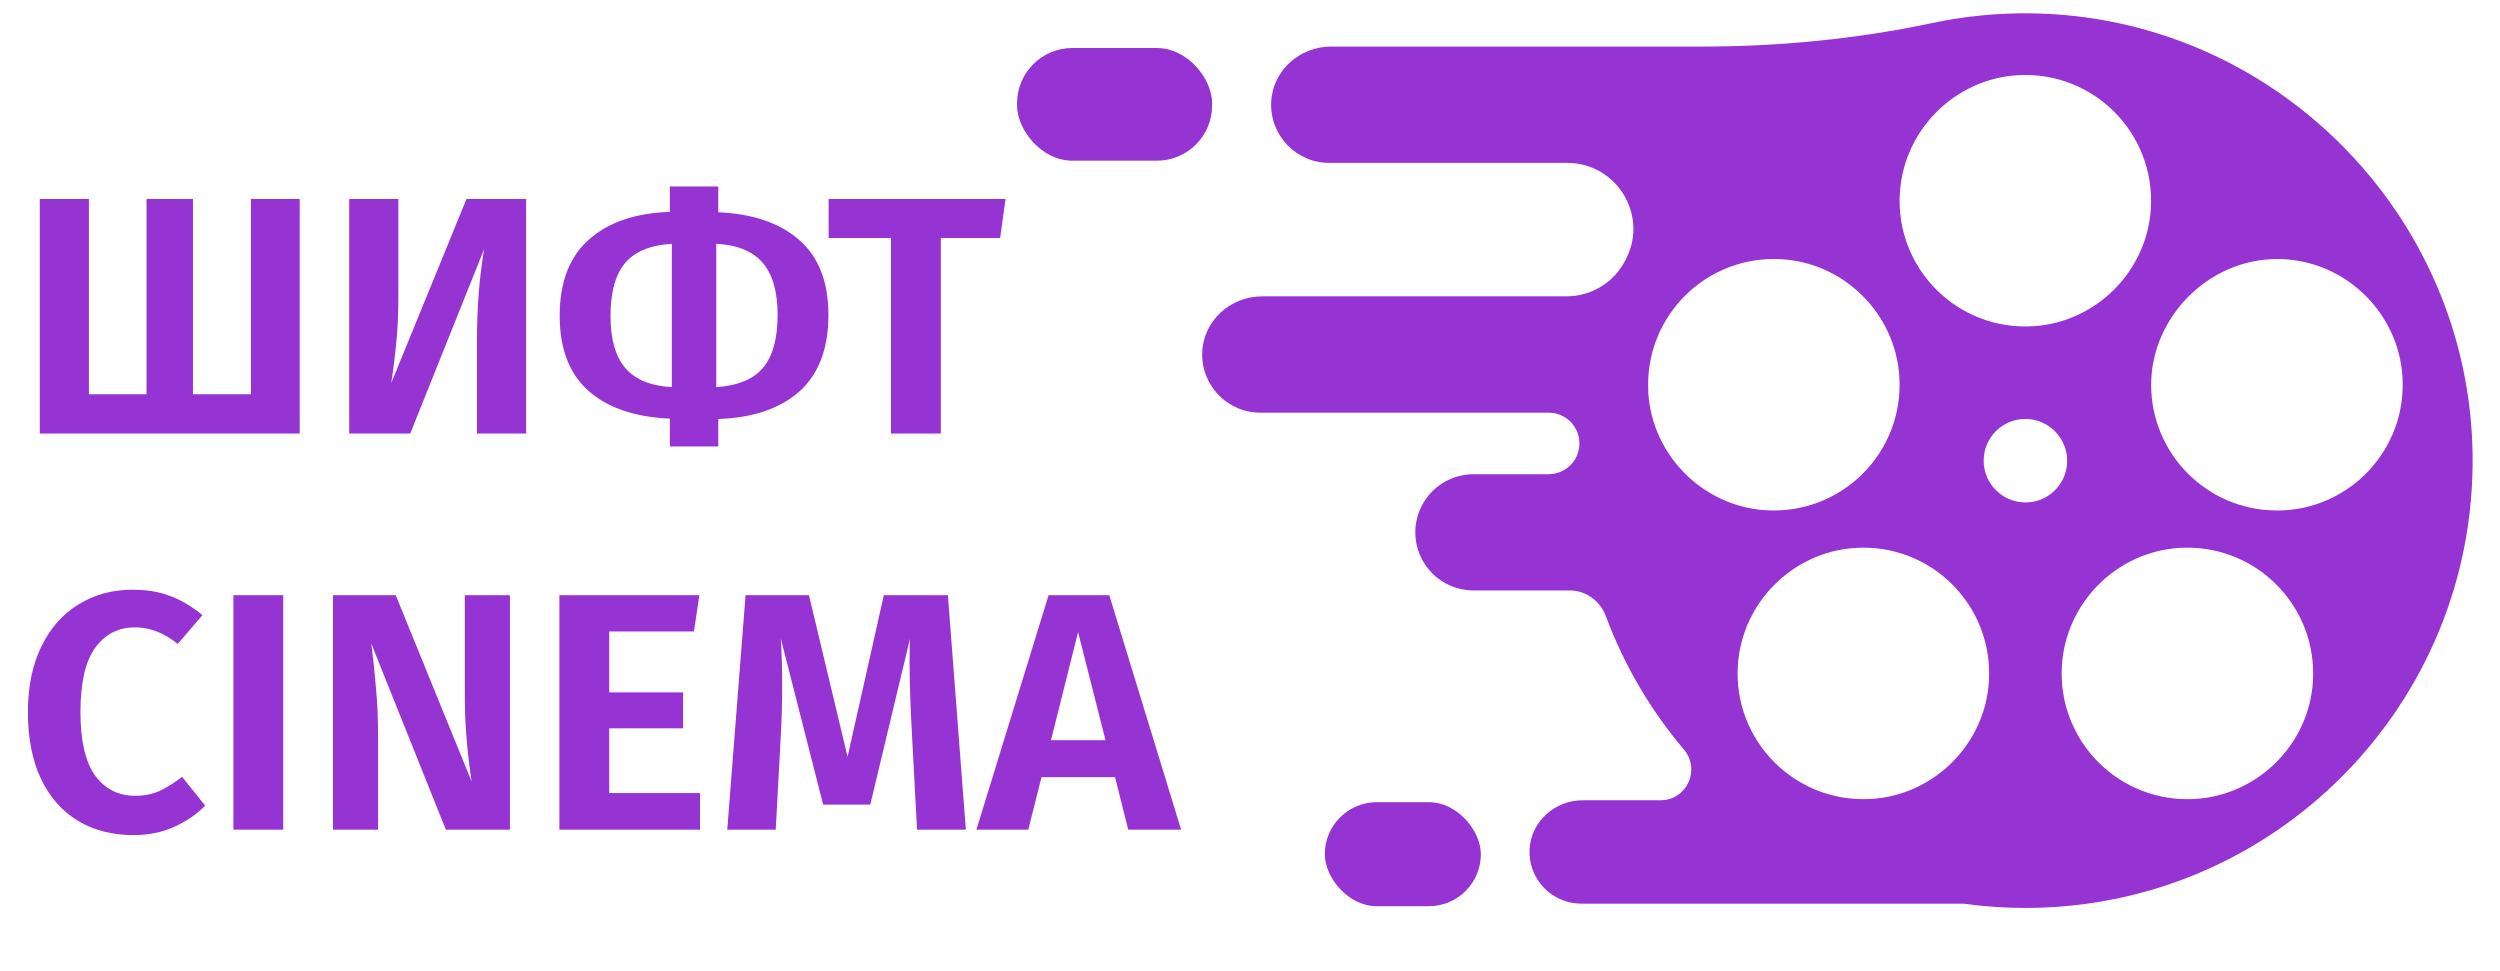 <svg width="103" height="40" viewBox="0 0 103 40" fill="none" xmlns="http://www.w3.org/2000/svg">
<g clip-path="url(#clip0_75_10303)">
<path d="M12.348 8.2V17.862H1.639V8.2H3.663V16.243H6.037V8.2H7.95V16.243H10.338V8.2H12.348ZM21.677 17.862H19.652V13.981C19.652 12.659 19.75 11.421 19.945 10.266L16.901 17.862H14.388V8.2H16.413V12.123C16.413 12.905 16.385 13.557 16.329 14.078C16.282 14.59 16.213 15.158 16.119 15.782L19.219 8.2H21.677V17.862ZM34.131 12.975C34.131 14.362 33.731 15.414 32.931 16.131C32.13 16.838 31.018 17.215 29.593 17.262V18.393H27.597V17.248C26.154 17.183 25.037 16.801 24.245 16.103C23.454 15.396 23.059 14.367 23.059 13.017C23.059 11.63 23.459 10.583 24.259 9.875C25.06 9.159 26.172 8.777 27.597 8.731V7.683H29.593V8.744C31.036 8.81 32.153 9.196 32.944 9.903C33.736 10.601 34.131 11.626 34.131 12.975ZM29.51 15.949C30.394 15.893 31.036 15.628 31.436 15.153C31.837 14.679 32.037 13.953 32.037 12.975C32.037 12.017 31.832 11.3 31.422 10.825C31.013 10.35 30.375 10.09 29.51 10.043V15.949ZM25.153 13.017C25.153 13.976 25.358 14.693 25.767 15.167C26.177 15.642 26.815 15.903 27.68 15.949V10.043C26.796 10.099 26.154 10.364 25.753 10.839C25.353 11.314 25.153 12.04 25.153 13.017ZM41.428 8.2L41.205 9.806H38.761V17.862H36.709V9.806H34.139V8.2H41.428Z" fill="#9534D2"/>
<path d="M5.451 24.297C6.056 24.297 6.582 24.386 7.028 24.562C7.475 24.73 7.913 24.991 8.341 25.344L7.322 26.531C6.763 26.075 6.177 25.847 5.562 25.847C4.873 25.847 4.324 26.131 3.915 26.699C3.514 27.257 3.314 28.137 3.314 29.338C3.314 30.511 3.514 31.381 3.915 31.949C4.324 32.507 4.878 32.787 5.576 32.787C5.939 32.787 6.27 32.721 6.568 32.591C6.865 32.452 7.177 32.256 7.503 32.005L8.453 33.192C8.108 33.545 7.68 33.839 7.168 34.071C6.665 34.295 6.107 34.406 5.492 34.406C4.627 34.406 3.868 34.211 3.216 33.82C2.565 33.429 2.058 32.856 1.695 32.102C1.331 31.339 1.15 30.418 1.15 29.338C1.15 28.286 1.336 27.383 1.708 26.629C2.081 25.866 2.593 25.289 3.244 24.898C3.896 24.497 4.631 24.297 5.451 24.297ZM11.668 24.521V34.183H9.616V24.521H11.668ZM21.009 34.183H18.37L15.298 26.517C15.382 27.178 15.447 27.802 15.493 28.388C15.549 28.965 15.577 29.645 15.577 30.427V34.183H13.72V24.521H16.303L19.431 32.2C19.245 30.953 19.151 29.808 19.151 28.765V24.521H21.009V34.183ZM28.814 24.521L28.59 26.015H25.099V28.528H28.143V30.008H25.099V32.675H28.841V34.183H23.047V24.521H28.814ZM39.793 34.183H37.782L37.573 30.259C37.508 29.087 37.475 28.09 37.475 27.271C37.475 26.834 37.48 26.517 37.489 26.322L35.855 33.15H33.914L32.169 26.308C32.206 26.876 32.225 27.513 32.225 28.221C32.225 28.975 32.206 29.668 32.169 30.301L31.96 34.183H29.963L30.717 24.521H33.328L34.92 31.181L36.414 24.521H39.053L39.793 34.183ZM46.484 34.183L45.939 32.019H42.909L42.365 34.183H40.228L43.202 24.521H45.702L48.662 34.183H46.484ZM43.3 30.497H45.548L44.417 26.043L43.3 30.497Z" fill="#9534D2"/>
<path d="M63.806 19.539H60.704C59.383 19.539 58.311 20.611 58.311 21.932C58.311 23.253 59.383 24.326 60.704 24.326H64.679C65.348 24.326 65.932 24.766 66.165 25.393C66.915 27.412 68.009 29.264 69.375 30.878C70.076 31.704 69.498 32.971 68.414 32.971H65.206C64.06 32.971 63.072 33.852 63.018 34.998C62.96 36.22 63.935 37.23 65.145 37.23H80.888C81.724 37.346 82.576 37.407 83.444 37.407C93.701 37.407 102.003 29.025 101.871 18.735C101.742 8.785 93.62 0.671 83.671 0.55C82.276 0.533 80.916 0.671 79.608 0.949C76.481 1.613 73.288 1.919 70.091 1.919H54.834C53.544 1.919 52.434 2.91 52.373 4.199C52.308 5.575 53.404 6.711 54.765 6.711H64.57C66.595 6.711 67.916 8.848 67.001 10.652C66.99 10.673 66.98 10.694 66.969 10.715C66.509 11.632 65.568 12.21 64.54 12.21H51.993C50.704 12.21 49.593 13.201 49.533 14.49C49.467 15.865 50.564 17.002 51.925 17.002H63.804C64.524 17.002 65.099 17.598 65.072 18.318C65.046 18.999 64.486 19.537 63.804 19.537L63.806 19.539ZM78.276 7.929C78.442 5.352 80.535 3.261 83.112 3.1C86.238 2.905 88.812 5.481 88.614 8.607C88.451 11.185 86.359 13.277 83.779 13.44C80.648 13.638 78.071 11.056 78.274 7.927L78.276 7.929ZM67.912 16.181C67.719 13.056 70.294 10.483 73.42 10.681C76 10.844 78.092 12.937 78.253 15.518C78.45 18.648 75.866 21.224 72.737 21.021C70.16 20.854 68.071 18.76 67.91 16.183L67.912 16.181ZM81.942 28.082C81.78 30.66 79.688 32.752 77.109 32.915C73.978 33.113 71.398 30.531 71.601 27.402C71.769 24.823 73.862 22.735 76.441 22.574C79.567 22.379 82.139 24.956 81.942 28.082ZM83.742 20.675C82.566 20.871 81.561 19.871 81.751 18.695C81.866 17.983 82.437 17.407 83.149 17.287C84.325 17.091 85.333 18.09 85.143 19.267C85.028 19.981 84.456 20.557 83.742 20.676V20.675ZM95.292 28.079C95.131 30.657 93.04 32.751 90.462 32.915C87.331 33.116 84.751 30.535 84.952 27.405C85.116 24.828 87.207 22.736 89.784 22.574C92.908 22.376 95.487 24.953 95.292 28.079ZM93.809 21.032C90.947 21.032 88.627 18.712 88.627 15.853C88.627 12.993 91.15 10.474 94.18 10.684C96.736 10.861 98.806 12.934 98.98 15.491C99.185 18.517 96.79 21.034 93.811 21.034L93.809 21.032Z" fill="#9534D2"/>
<rect x="54.582" y="33.05" width="6.429" height="4.286" rx="2.143" fill="#9534D2"/>
<rect x="41.903" y="1.978" width="8.036" height="4.643" rx="2.277" fill="#9534D2"/>
</g>
<defs>
<clipPath id="clip0_75_10303">
<rect width="102" height="39.142" fill="white" transform="translate(0.5 0.041)"/>
</clipPath>
</defs>
</svg>
